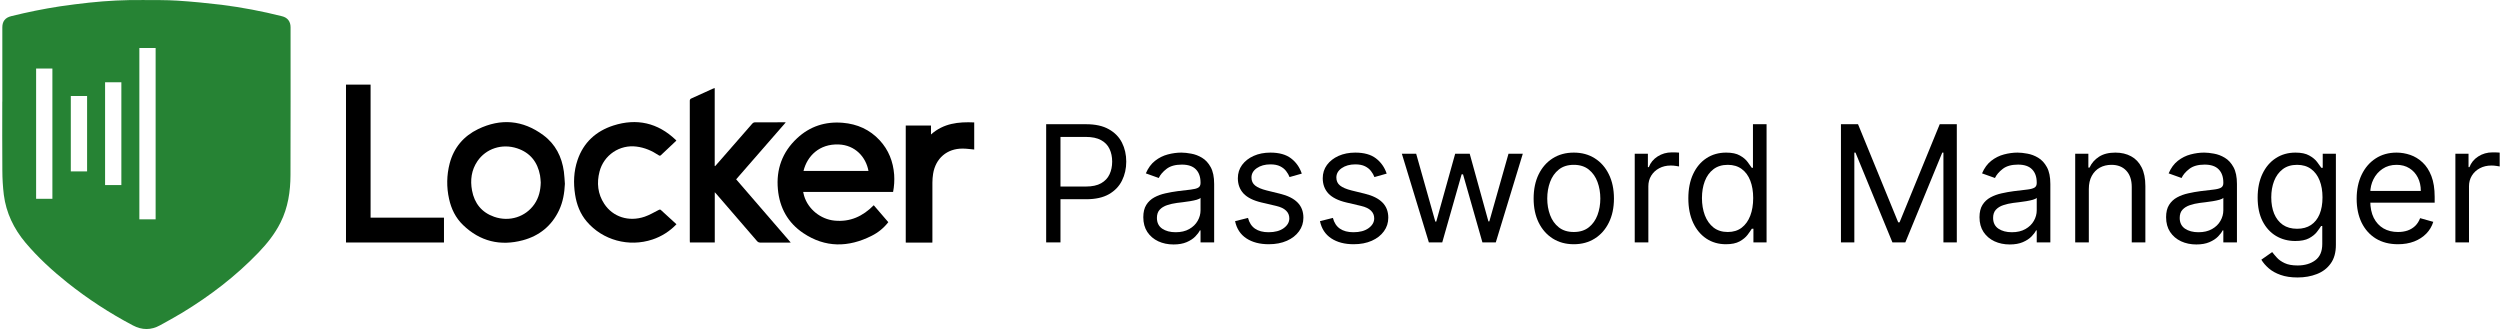 <svg width="361" height="48" viewBox="0 0 361 48" fill="none" xmlns="http://www.w3.org/2000/svg">
<path d="M41.957 3.927C41.957 3.101 41.518 2.538 40.725 2.345C37.853 1.619 34.94 1.067 32.002 0.693C29.886 0.441 27.756 0.231 25.627 0.094C23.975 -0.011 22.315 0.016 20.659 0.004C18.057 -0.024 15.456 0.102 12.869 0.382C11.464 0.544 10.059 0.703 8.662 0.916C6.291 1.279 3.941 1.758 1.611 2.336C0.758 2.548 0.336 3.069 0.336 3.953V14.675H0.328C0.328 17.983 0.31 21.288 0.339 24.597C0.34 25.78 0.412 26.961 0.553 28.135C0.889 30.738 1.989 33.022 3.668 35.026C5.492 37.194 7.573 39.092 9.776 40.851C12.716 43.186 15.868 45.241 19.191 46.988C20.508 47.685 21.814 47.694 23.117 46.969C24.18 46.378 25.253 45.802 26.294 45.17C30.326 42.721 34.052 39.88 37.326 36.468C38.581 35.161 39.698 33.755 40.514 32.124C41.594 29.965 41.938 27.641 41.946 25.267C41.972 18.154 41.957 11.04 41.957 3.927ZM7.565 28.707H5.215V9.901H7.565V28.707ZM12.576 24.747H10.225V13.861H12.576V24.747ZM17.525 26.727H15.174V11.881H17.525V26.727ZM22.473 31.676H20.123V6.932H22.473V31.676Z" fill="#268334"/>
<path d="M128.962 27.717H115.977C116.028 27.922 116.064 28.105 116.112 28.281C116.696 30.215 118.502 31.664 120.516 31.858C122.769 32.077 124.593 31.233 126.169 29.636L128.271 32.082C127.629 32.912 126.808 33.584 125.868 34.05C122.508 35.746 119.169 35.791 115.986 33.654C113.771 32.17 112.571 29.997 112.328 27.339C112.059 24.448 112.963 21.953 115.097 19.965C116.947 18.238 119.174 17.52 121.698 17.731C123.787 17.907 125.588 18.706 127.021 20.252C128.319 21.652 128.972 23.335 129.118 25.226C129.173 26.059 129.12 26.897 128.962 27.717ZM125.408 24.687C125.041 22.663 123.483 20.95 121.107 20.86C118.32 20.754 116.558 22.52 116.025 24.687H125.408Z" fill="black"/>
<path d="M103.204 12.717V23.964L103.261 23.991C103.443 23.788 103.626 23.586 103.801 23.383C105.414 21.533 107.028 19.684 108.643 17.836C108.725 17.741 108.839 17.681 108.963 17.667C110.41 17.655 111.857 17.658 113.304 17.658C113.337 17.658 113.371 17.665 113.463 17.674C111.063 20.429 108.69 23.151 106.301 25.895L114.179 35.017C114.061 35.025 113.988 35.036 113.91 35.036C112.514 35.036 111.12 35.036 109.726 35.028C109.585 35.02 109.452 34.959 109.354 34.858C107.375 32.568 105.395 30.274 103.416 27.975C103.366 27.915 103.311 27.861 103.213 27.758V35.012H99.622C99.622 34.93 99.606 34.839 99.606 34.742C99.606 28.02 99.606 21.297 99.606 14.574C99.597 14.494 99.617 14.414 99.661 14.347C99.705 14.28 99.772 14.231 99.849 14.208C100.889 13.745 101.923 13.263 102.953 12.799C103.02 12.782 103.097 12.755 103.204 12.717Z" fill="black"/>
<path d="M81.57 26.549C81.51 27.872 81.292 29.157 80.729 30.355C79.668 32.613 77.87 34.057 75.495 34.693C72.237 35.566 69.318 34.859 66.864 32.493C65.792 31.46 65.163 30.172 64.847 28.727C64.466 27.039 64.494 25.284 64.93 23.61C65.529 21.315 66.954 19.651 69.041 18.641C72.315 17.061 75.49 17.329 78.44 19.506C80.211 20.814 81.13 22.635 81.425 24.786C81.505 25.369 81.523 25.962 81.57 26.549ZM78.084 26.344C78.051 26.006 78.044 25.669 77.984 25.332C77.627 23.402 76.558 22.041 74.677 21.418C72.48 20.693 70.173 21.455 68.938 23.276C68.067 24.564 67.882 26.005 68.16 27.502C68.504 29.359 69.558 30.678 71.353 31.304C73.566 32.077 75.901 31.317 77.169 29.479C77.819 28.54 78.059 27.474 78.084 26.344Z" fill="black"/>
<path d="M49.961 35.016V12.219H53.512V31.429H64.11V35.016H49.961Z" fill="black"/>
<path d="M97.68 32.38C96.724 33.39 95.531 34.148 94.21 34.586C90.812 35.717 87.028 34.689 84.733 31.996C83.773 30.871 83.267 29.538 83.043 28.094C82.783 26.411 82.845 24.743 83.394 23.118C84.257 20.567 86.064 18.934 88.572 18.124C91.946 17.045 94.983 17.727 97.574 20.195C97.607 20.229 97.639 20.266 97.668 20.304C97.389 20.567 97.12 20.824 96.849 21.077C96.386 21.513 95.918 21.942 95.46 22.384C95.441 22.411 95.416 22.434 95.387 22.45C95.358 22.467 95.325 22.477 95.292 22.48C95.259 22.483 95.225 22.479 95.194 22.467C95.162 22.456 95.133 22.438 95.109 22.415C94.132 21.768 93.085 21.309 91.904 21.166C90.73 21.014 89.54 21.296 88.559 21.959C87.578 22.622 86.872 23.62 86.575 24.766C86.15 26.401 86.305 27.99 87.25 29.428C88.497 31.332 90.8 32.07 93.086 31.292C93.787 31.053 94.436 30.66 95.103 30.324C95.238 30.258 95.314 30.215 95.441 30.332C96.17 31.015 96.914 31.684 97.68 32.38Z" fill="black"/>
<path d="M134.632 35.034H130.959C130.909 35.034 130.857 35.034 130.79 35.025V18.13H134.434V19.419C136.257 17.791 138.411 17.575 140.677 17.678V21.592C140.128 21.543 139.571 21.457 139.013 21.457C136.753 21.441 135.099 22.858 134.74 25.101C134.674 25.522 134.64 25.947 134.639 26.374C134.63 29.153 134.639 31.93 134.639 34.709L134.632 35.034Z" fill="black"/>
<path d="M151.066 35V17.937H156.832C158.17 17.937 159.265 18.178 160.114 18.662C160.97 19.139 161.603 19.786 162.014 20.603C162.425 21.419 162.631 22.33 162.631 23.336C162.631 24.341 162.425 25.255 162.014 26.077C161.609 26.899 160.981 27.554 160.131 28.043C159.281 28.526 158.193 28.768 156.865 28.768H152.733V26.935H156.798C157.715 26.935 158.451 26.777 159.006 26.46C159.562 26.143 159.964 25.716 160.214 25.177C160.47 24.633 160.598 24.019 160.598 23.336C160.598 22.652 160.47 22.041 160.214 21.503C159.964 20.964 159.559 20.542 158.998 20.236C158.437 19.925 157.693 19.77 156.765 19.77H153.133V35H151.066Z" fill="black"/>
<path d="M169.458 35.3C168.647 35.3 167.911 35.147 167.251 34.842C166.59 34.531 166.065 34.084 165.676 33.5C165.287 32.911 165.093 32.201 165.093 31.367C165.093 30.634 165.237 30.04 165.526 29.584C165.815 29.123 166.201 28.762 166.684 28.501C167.167 28.24 167.7 28.046 168.284 27.918C168.872 27.785 169.464 27.679 170.058 27.602C170.836 27.502 171.466 27.427 171.95 27.377C172.438 27.321 172.794 27.229 173.016 27.102C173.244 26.974 173.358 26.752 173.358 26.435V26.368C173.358 25.546 173.133 24.908 172.683 24.452C172.238 23.997 171.564 23.769 170.658 23.769C169.719 23.769 168.983 23.974 168.45 24.386C167.917 24.797 167.542 25.235 167.325 25.702L165.459 25.035C165.792 24.258 166.237 23.652 166.792 23.219C167.353 22.78 167.964 22.475 168.625 22.302C169.292 22.125 169.947 22.036 170.592 22.036C171.003 22.036 171.475 22.086 172.008 22.186C172.547 22.28 173.066 22.477 173.566 22.777C174.071 23.077 174.491 23.53 174.824 24.136C175.157 24.741 175.324 25.552 175.324 26.568V35H173.358V33.267H173.258C173.124 33.545 172.902 33.842 172.591 34.158C172.28 34.475 171.866 34.745 171.35 34.967C170.833 35.189 170.203 35.3 169.458 35.3ZM169.758 33.534C170.536 33.534 171.191 33.381 171.725 33.075C172.263 32.77 172.669 32.376 172.941 31.892C173.219 31.409 173.358 30.901 173.358 30.368V28.568C173.274 28.668 173.091 28.76 172.808 28.843C172.53 28.921 172.208 28.99 171.841 29.051C171.48 29.107 171.128 29.157 170.783 29.201C170.444 29.24 170.169 29.273 169.958 29.301C169.447 29.368 168.97 29.476 168.525 29.626C168.086 29.77 167.731 29.99 167.459 30.284C167.192 30.573 167.059 30.968 167.059 31.467C167.059 32.151 167.312 32.667 167.817 33.017C168.328 33.361 168.975 33.534 169.758 33.534Z" fill="black"/>
<path d="M187.978 25.069L186.211 25.569C186.1 25.274 185.936 24.988 185.72 24.71C185.509 24.427 185.22 24.194 184.853 24.011C184.487 23.827 184.017 23.736 183.445 23.736C182.662 23.736 182.009 23.916 181.487 24.277C180.971 24.633 180.712 25.085 180.712 25.635C180.712 26.124 180.89 26.51 181.246 26.793C181.601 27.077 182.157 27.313 182.912 27.502L184.812 27.968C185.956 28.246 186.808 28.671 187.369 29.243C187.93 29.809 188.211 30.54 188.211 31.434C188.211 32.167 188 32.823 187.578 33.4C187.161 33.978 186.578 34.433 185.828 34.767C185.078 35.1 184.206 35.267 183.212 35.267C181.907 35.267 180.826 34.983 179.971 34.417C179.115 33.85 178.574 33.023 178.346 31.934L180.212 31.467C180.39 32.156 180.726 32.673 181.221 33.017C181.721 33.361 182.373 33.534 183.179 33.534C184.095 33.534 184.823 33.339 185.361 32.95C185.906 32.556 186.178 32.084 186.178 31.534C186.178 31.09 186.022 30.718 185.711 30.418C185.4 30.112 184.923 29.884 184.278 29.734L182.145 29.235C180.973 28.957 180.113 28.526 179.563 27.943C179.018 27.354 178.746 26.618 178.746 25.735C178.746 25.013 178.949 24.374 179.354 23.819C179.765 23.264 180.324 22.827 181.029 22.511C181.74 22.194 182.545 22.036 183.445 22.036C184.712 22.036 185.706 22.314 186.428 22.869C187.156 23.424 187.672 24.158 187.978 25.069Z" fill="black"/>
<path d="M200.236 25.069L198.469 25.569C198.358 25.274 198.194 24.988 197.978 24.71C197.767 24.427 197.478 24.194 197.111 24.011C196.745 23.827 196.275 23.736 195.703 23.736C194.92 23.736 194.267 23.916 193.745 24.277C193.229 24.633 192.97 25.085 192.97 25.635C192.97 26.124 193.148 26.51 193.504 26.793C193.859 27.077 194.415 27.313 195.17 27.502L197.07 27.968C198.214 28.246 199.066 28.671 199.627 29.243C200.188 29.809 200.469 30.54 200.469 31.434C200.469 32.167 200.258 32.823 199.836 33.4C199.419 33.978 198.836 34.433 198.086 34.767C197.336 35.1 196.464 35.267 195.47 35.267C194.165 35.267 193.084 34.983 192.229 34.417C191.373 33.85 190.832 33.023 190.604 31.934L192.47 31.467C192.648 32.156 192.984 32.673 193.479 33.017C193.978 33.361 194.631 33.534 195.437 33.534C196.353 33.534 197.081 33.339 197.619 32.95C198.164 32.556 198.436 32.084 198.436 31.534C198.436 31.09 198.28 30.718 197.969 30.418C197.658 30.112 197.181 29.884 196.536 29.734L194.403 29.235C193.231 28.957 192.37 28.526 191.821 27.943C191.276 27.354 191.004 26.618 191.004 25.735C191.004 25.013 191.207 24.374 191.612 23.819C192.023 23.264 192.582 22.827 193.287 22.511C193.998 22.194 194.803 22.036 195.703 22.036C196.97 22.036 197.964 22.314 198.686 22.869C199.413 23.424 199.93 24.158 200.236 25.069Z" fill="black"/>
<path d="M206.328 35L202.429 22.203H204.495L207.261 32.001H207.395L210.127 22.203H212.227L214.926 31.967H215.06L217.826 22.203H219.892L215.993 35H214.06L211.26 25.169H211.06L208.261 35H206.328Z" fill="black"/>
<path d="M227.255 35.267C226.1 35.267 225.086 34.992 224.214 34.442C223.348 33.892 222.67 33.123 222.181 32.134C221.698 31.145 221.456 29.99 221.456 28.668C221.456 27.335 221.698 26.171 222.181 25.177C222.67 24.183 223.348 23.411 224.214 22.861C225.086 22.311 226.1 22.036 227.255 22.036C228.41 22.036 229.421 22.311 230.288 22.861C231.16 23.411 231.838 24.183 232.321 25.177C232.81 26.171 233.054 27.335 233.054 28.668C233.054 29.99 232.81 31.145 232.321 32.134C231.838 33.123 231.16 33.892 230.288 34.442C229.421 34.992 228.41 35.267 227.255 35.267ZM227.255 33.5C228.133 33.5 228.855 33.275 229.421 32.825C229.988 32.376 230.407 31.784 230.679 31.051C230.952 30.318 231.088 29.523 231.088 28.668C231.088 27.813 230.952 27.015 230.679 26.277C230.407 25.538 229.988 24.941 229.421 24.485C228.855 24.03 228.133 23.802 227.255 23.802C226.378 23.802 225.655 24.03 225.089 24.485C224.522 24.941 224.103 25.538 223.831 26.277C223.559 27.015 223.423 27.813 223.423 28.668C223.423 29.523 223.559 30.318 223.831 31.051C224.103 31.784 224.522 32.376 225.089 32.825C225.655 33.275 226.378 33.5 227.255 33.5Z" fill="black"/>
<path d="M236.055 35V22.203H237.955V24.136H238.088C238.322 23.502 238.744 22.988 239.355 22.594C239.966 22.2 240.655 22.003 241.421 22.003C241.565 22.003 241.746 22.005 241.963 22.011C242.179 22.017 242.343 22.025 242.454 22.036V24.035C242.388 24.019 242.235 23.994 241.996 23.96C241.763 23.922 241.515 23.902 241.254 23.902C240.632 23.902 240.077 24.033 239.588 24.294C239.105 24.549 238.722 24.905 238.438 25.36C238.161 25.81 238.022 26.324 238.022 26.902V35H236.055Z" fill="black"/>
<path d="M249.228 35.267C248.161 35.267 247.22 34.997 246.403 34.458C245.587 33.914 244.948 33.148 244.487 32.159C244.026 31.165 243.796 29.99 243.796 28.635C243.796 27.29 244.026 26.124 244.487 25.135C244.948 24.147 245.59 23.383 246.412 22.844C247.234 22.305 248.184 22.036 249.261 22.036C250.094 22.036 250.753 22.175 251.236 22.453C251.725 22.725 252.097 23.036 252.352 23.386C252.613 23.73 252.816 24.013 252.96 24.235H253.127V17.937H255.093V35H253.194V33.034H252.96C252.816 33.267 252.61 33.561 252.344 33.917C252.077 34.267 251.697 34.581 251.202 34.858C250.708 35.13 250.05 35.267 249.228 35.267ZM249.494 33.5C250.283 33.5 250.95 33.295 251.494 32.884C252.038 32.467 252.452 31.892 252.735 31.159C253.019 30.42 253.16 29.568 253.16 28.601C253.16 27.646 253.021 26.81 252.744 26.093C252.466 25.371 252.055 24.81 251.511 24.41C250.966 24.005 250.294 23.802 249.494 23.802C248.661 23.802 247.967 24.016 247.412 24.444C246.862 24.866 246.448 25.441 246.17 26.168C245.898 26.89 245.762 27.701 245.762 28.601C245.762 29.512 245.901 30.34 246.178 31.084C246.462 31.823 246.878 32.412 247.428 32.85C247.984 33.284 248.672 33.5 249.494 33.5Z" fill="black"/>
<path d="M265.833 17.937H268.299L274.098 32.101H274.298L280.097 17.937H282.563V35H280.63V22.036H280.463L275.131 35H273.265L267.932 22.036H267.766V35H265.833V17.937Z" fill="black"/>
<path d="M290.205 35.3C289.394 35.3 288.658 35.147 287.997 34.842C287.336 34.531 286.811 34.084 286.422 33.5C286.034 32.911 285.839 32.201 285.839 31.367C285.839 30.634 285.984 30.04 286.272 29.584C286.561 29.123 286.947 28.762 287.431 28.501C287.914 28.24 288.447 28.046 289.03 27.918C289.619 27.785 290.211 27.679 290.805 27.602C291.582 27.502 292.213 27.427 292.696 27.377C293.185 27.321 293.54 27.229 293.763 27.102C293.99 26.974 294.104 26.752 294.104 26.435V26.368C294.104 25.546 293.879 24.908 293.429 24.452C292.985 23.997 292.31 23.769 291.405 23.769C290.466 23.769 289.73 23.974 289.197 24.386C288.664 24.797 288.289 25.235 288.072 25.702L286.206 25.035C286.539 24.258 286.983 23.652 287.539 23.219C288.1 22.78 288.711 22.475 289.372 22.302C290.038 22.125 290.694 22.036 291.338 22.036C291.749 22.036 292.221 22.086 292.754 22.186C293.293 22.28 293.813 22.477 294.312 22.777C294.818 23.077 295.237 23.53 295.571 24.136C295.904 24.741 296.07 25.552 296.07 26.568V35H294.104V33.267H294.004C293.871 33.545 293.649 33.842 293.338 34.158C293.027 34.475 292.613 34.745 292.096 34.967C291.58 35.189 290.949 35.3 290.205 35.3ZM290.505 33.534C291.283 33.534 291.938 33.381 292.471 33.075C293.01 32.77 293.415 32.376 293.688 31.892C293.965 31.409 294.104 30.901 294.104 30.368V28.568C294.021 28.668 293.838 28.76 293.554 28.843C293.277 28.921 292.954 28.99 292.588 29.051C292.227 29.107 291.874 29.157 291.53 29.201C291.191 29.24 290.916 29.273 290.705 29.301C290.194 29.368 289.716 29.476 289.272 29.626C288.833 29.77 288.478 29.99 288.205 30.284C287.939 30.573 287.805 30.968 287.805 31.467C287.805 32.151 288.058 32.667 288.564 33.017C289.075 33.361 289.722 33.534 290.505 33.534Z" fill="black"/>
<path d="M301.626 27.302V35H299.659V22.203H301.559V24.202H301.726C302.026 23.552 302.481 23.03 303.092 22.636C303.703 22.236 304.492 22.036 305.458 22.036C306.325 22.036 307.083 22.214 307.733 22.569C308.383 22.919 308.888 23.452 309.249 24.169C309.61 24.88 309.791 25.78 309.791 26.868V35H307.824V27.002C307.824 25.996 307.563 25.213 307.041 24.652C306.519 24.085 305.803 23.802 304.892 23.802C304.264 23.802 303.703 23.938 303.209 24.21C302.72 24.483 302.334 24.88 302.051 25.402C301.767 25.924 301.626 26.557 301.626 27.302Z" fill="black"/>
<path d="M317.15 35.3C316.339 35.3 315.603 35.147 314.942 34.842C314.281 34.531 313.756 34.084 313.367 33.5C312.978 32.911 312.784 32.201 312.784 31.367C312.784 30.634 312.928 30.04 313.217 29.584C313.506 29.123 313.892 28.762 314.375 28.501C314.858 28.24 315.392 28.046 315.975 27.918C316.564 27.785 317.155 27.679 317.749 27.602C318.527 27.502 319.158 27.427 319.641 27.377C320.13 27.321 320.485 27.229 320.707 27.102C320.935 26.974 321.049 26.752 321.049 26.435V26.368C321.049 25.546 320.824 24.908 320.374 24.452C319.93 23.997 319.255 23.769 318.349 23.769C317.411 23.769 316.675 23.974 316.141 24.386C315.608 24.797 315.233 25.235 315.017 25.702L313.15 25.035C313.484 24.258 313.928 23.652 314.483 23.219C315.044 22.78 315.655 22.475 316.316 22.302C316.983 22.125 317.638 22.036 318.283 22.036C318.694 22.036 319.166 22.086 319.699 22.186C320.238 22.28 320.757 22.477 321.257 22.777C321.763 23.077 322.182 23.53 322.515 24.136C322.848 24.741 323.015 25.552 323.015 26.568V35H321.049V33.267H320.949C320.816 33.545 320.593 33.842 320.282 34.158C319.971 34.475 319.557 34.745 319.041 34.967C318.524 35.189 317.894 35.3 317.15 35.3ZM317.45 33.534C318.227 33.534 318.883 33.381 319.416 33.075C319.955 32.77 320.36 32.376 320.632 31.892C320.91 31.409 321.049 30.901 321.049 30.368V28.568C320.966 28.668 320.782 28.76 320.499 28.843C320.221 28.921 319.899 28.99 319.532 29.051C319.171 29.107 318.819 29.157 318.474 29.201C318.136 29.24 317.861 29.273 317.65 29.301C317.138 29.368 316.661 29.476 316.216 29.626C315.778 29.77 315.422 29.99 315.15 30.284C314.883 30.573 314.75 30.968 314.75 31.467C314.75 32.151 315.003 32.667 315.508 33.017C316.019 33.361 316.666 33.534 317.45 33.534Z" fill="black"/>
<path d="M331.77 40.066C330.82 40.066 330.003 39.944 329.32 39.699C328.637 39.46 328.068 39.144 327.612 38.749C327.162 38.36 326.804 37.944 326.537 37.499L328.104 36.4C328.281 36.633 328.506 36.9 328.779 37.2C329.051 37.505 329.423 37.769 329.895 37.991C330.373 38.219 330.998 38.333 331.77 38.333C332.803 38.333 333.655 38.083 334.327 37.583C335 37.083 335.336 36.3 335.336 35.233V32.634H335.169C335.024 32.867 334.819 33.156 334.552 33.5C334.291 33.839 333.914 34.142 333.419 34.408C332.93 34.669 332.269 34.8 331.436 34.8C330.403 34.8 329.476 34.556 328.654 34.067C327.837 33.578 327.19 32.867 326.712 31.934C326.24 31.001 326.004 29.868 326.004 28.535C326.004 27.224 326.235 26.082 326.696 25.11C327.157 24.133 327.798 23.377 328.62 22.844C329.442 22.305 330.392 22.036 331.47 22.036C332.303 22.036 332.964 22.175 333.453 22.453C333.947 22.725 334.325 23.036 334.586 23.386C334.852 23.73 335.058 24.013 335.202 24.235H335.402V22.203H337.302V35.367C337.302 36.466 337.052 37.361 336.552 38.049C336.058 38.744 335.391 39.252 334.552 39.574C333.719 39.902 332.792 40.066 331.77 40.066ZM331.703 33.034C332.492 33.034 333.158 32.853 333.703 32.492C334.247 32.131 334.661 31.612 334.944 30.934C335.227 30.256 335.369 29.446 335.369 28.501C335.369 27.579 335.23 26.765 334.952 26.06C334.675 25.355 334.264 24.802 333.719 24.402C333.175 24.002 332.503 23.802 331.703 23.802C330.87 23.802 330.175 24.013 329.62 24.436C329.07 24.858 328.656 25.424 328.379 26.135C328.106 26.846 327.97 27.635 327.97 28.501C327.97 29.39 328.109 30.176 328.387 30.859C328.67 31.537 329.087 32.07 329.637 32.459C330.192 32.842 330.881 33.034 331.703 33.034Z" fill="black"/>
<path d="M346.267 35.267C345.034 35.267 343.97 34.994 343.076 34.45C342.187 33.9 341.501 33.134 341.018 32.151C340.54 31.162 340.301 30.012 340.301 28.701C340.301 27.39 340.54 26.235 341.018 25.235C341.501 24.23 342.173 23.447 343.034 22.886C343.9 22.319 344.911 22.036 346.067 22.036C346.733 22.036 347.391 22.147 348.041 22.369C348.691 22.591 349.283 22.952 349.816 23.452C350.349 23.947 350.774 24.602 351.091 25.419C351.407 26.235 351.566 27.24 351.566 28.435V29.268H341.701V27.568H349.566C349.566 26.846 349.422 26.202 349.133 25.635C348.849 25.069 348.444 24.622 347.916 24.294C347.394 23.966 346.778 23.802 346.067 23.802C345.284 23.802 344.606 23.997 344.034 24.386C343.467 24.769 343.031 25.269 342.726 25.885C342.42 26.502 342.267 27.163 342.267 27.868V29.001C342.267 29.968 342.434 30.787 342.767 31.459C343.106 32.126 343.576 32.634 344.175 32.984C344.775 33.328 345.472 33.5 346.267 33.5C346.783 33.5 347.25 33.428 347.666 33.284C348.089 33.134 348.452 32.911 348.758 32.617C349.063 32.317 349.299 31.945 349.466 31.501L351.366 32.034C351.166 32.678 350.83 33.245 350.358 33.734C349.885 34.217 349.302 34.594 348.608 34.867C347.914 35.133 347.133 35.267 346.267 35.267Z" fill="black"/>
<path d="M354.557 35V22.203H356.456V24.136H356.59C356.823 23.502 357.245 22.988 357.856 22.594C358.467 22.2 359.156 22.003 359.922 22.003C360.067 22.003 360.247 22.005 360.464 22.011C360.68 22.017 360.844 22.025 360.955 22.036V24.035C360.889 24.019 360.736 23.994 360.497 23.96C360.264 23.922 360.017 23.902 359.756 23.902C359.134 23.902 358.578 24.033 358.089 24.294C357.606 24.549 357.223 24.905 356.94 25.36C356.662 25.81 356.523 26.324 356.523 26.902V35H354.557Z" fill="black"/>
</svg>
